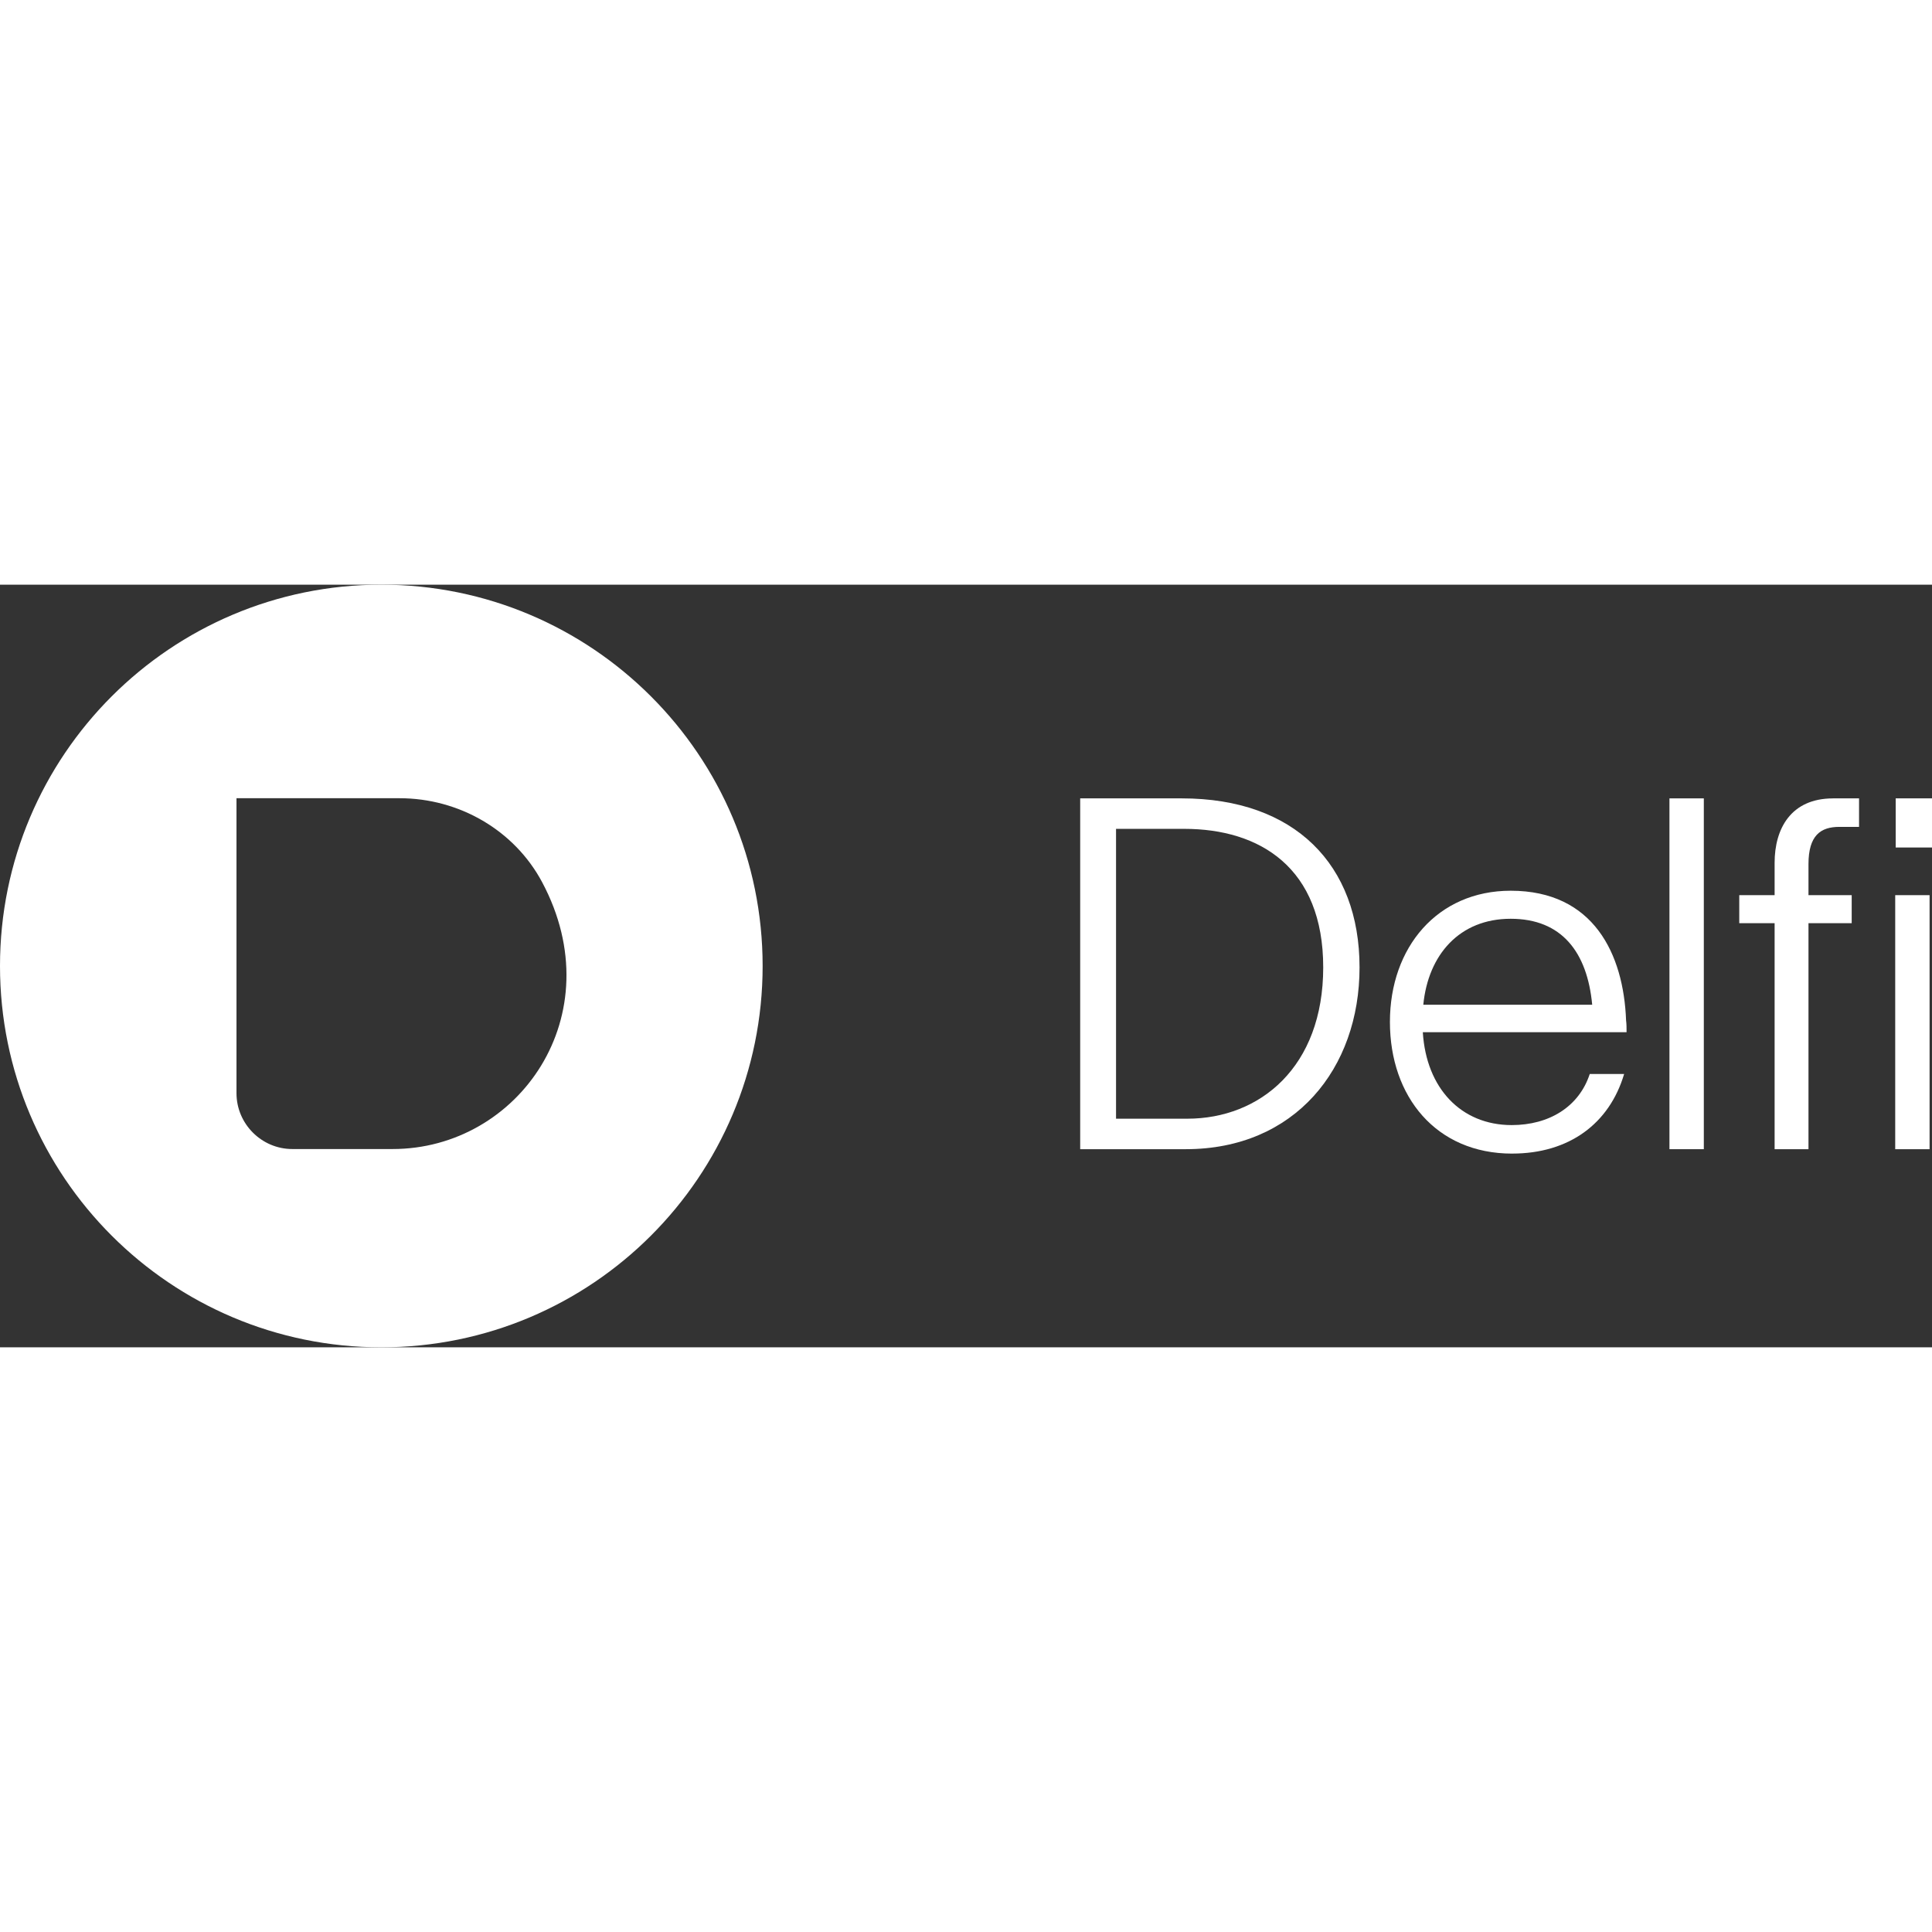 <svg width="30" height="30" viewBox="0 0 76 30" fill="none" xmlns="http://www.w3.org/2000/svg">
<rect x="0" y="0" width="76" height="30" fill="#333333" stroke="none"/>
<path d="M53.481 15.055C53.481 19.036 50.932 22.206 46.644 22.206H42.492V8.406H46.49C50.932 8.406 53.481 11.015 53.481 15.055ZM46.703 21.007C49.561 21.007 52.052 18.978 52.052 15.055C52.052 11.132 49.561 9.605 46.586 9.605H43.902V21.007H46.703Z" fill="white"/>
<path d="M59.484 22.38C56.491 22.38 54.676 20.138 54.676 17.2C54.676 14.262 56.549 12.039 59.427 12.039C62.691 12.039 63.869 14.533 63.966 17.142C63.985 17.277 63.985 17.451 63.985 17.605H55.97C56.105 19.809 57.476 21.258 59.466 21.258C60.934 21.258 62.112 20.543 62.537 19.248H63.889C63.31 21.201 61.725 22.379 59.485 22.379L59.484 22.38ZM62.633 16.524C62.439 14.456 61.435 13.142 59.426 13.142C57.417 13.142 56.182 14.553 55.989 16.524H62.633Z" fill="white"/>
<path d="M67.024 8.406V22.206H65.672V8.406H67.024Z" fill="white"/>
<path d="M72.106 8.406H73.13V9.527H72.358C71.623 9.527 71.141 9.856 71.141 10.996V12.214H72.841V13.316H71.141V22.206H69.809V13.316H68.418V12.214H69.809V10.939C69.809 9.605 70.446 8.407 72.107 8.407L72.106 8.406ZM74.553 12.214H75.905V22.206H74.553V12.214ZM74.572 8.406H76.001V10.339H74.572V8.406Z" fill="white"/>
<path d="M15 0C6.715 0 0 6.715 0 15C0 23.285 6.715 30 15 30C23.285 30 30 23.285 30 15C30 6.715 23.285 0 15 0ZM15.445 22.2H11.5C10.292 22.2 9.303 21.212 9.303 20.003V8.4H15.716C18.05 8.4 20.234 9.65 21.33 11.71C24.114 16.945 20.393 22.2 15.445 22.2Z" fill="white"/>
</svg>
